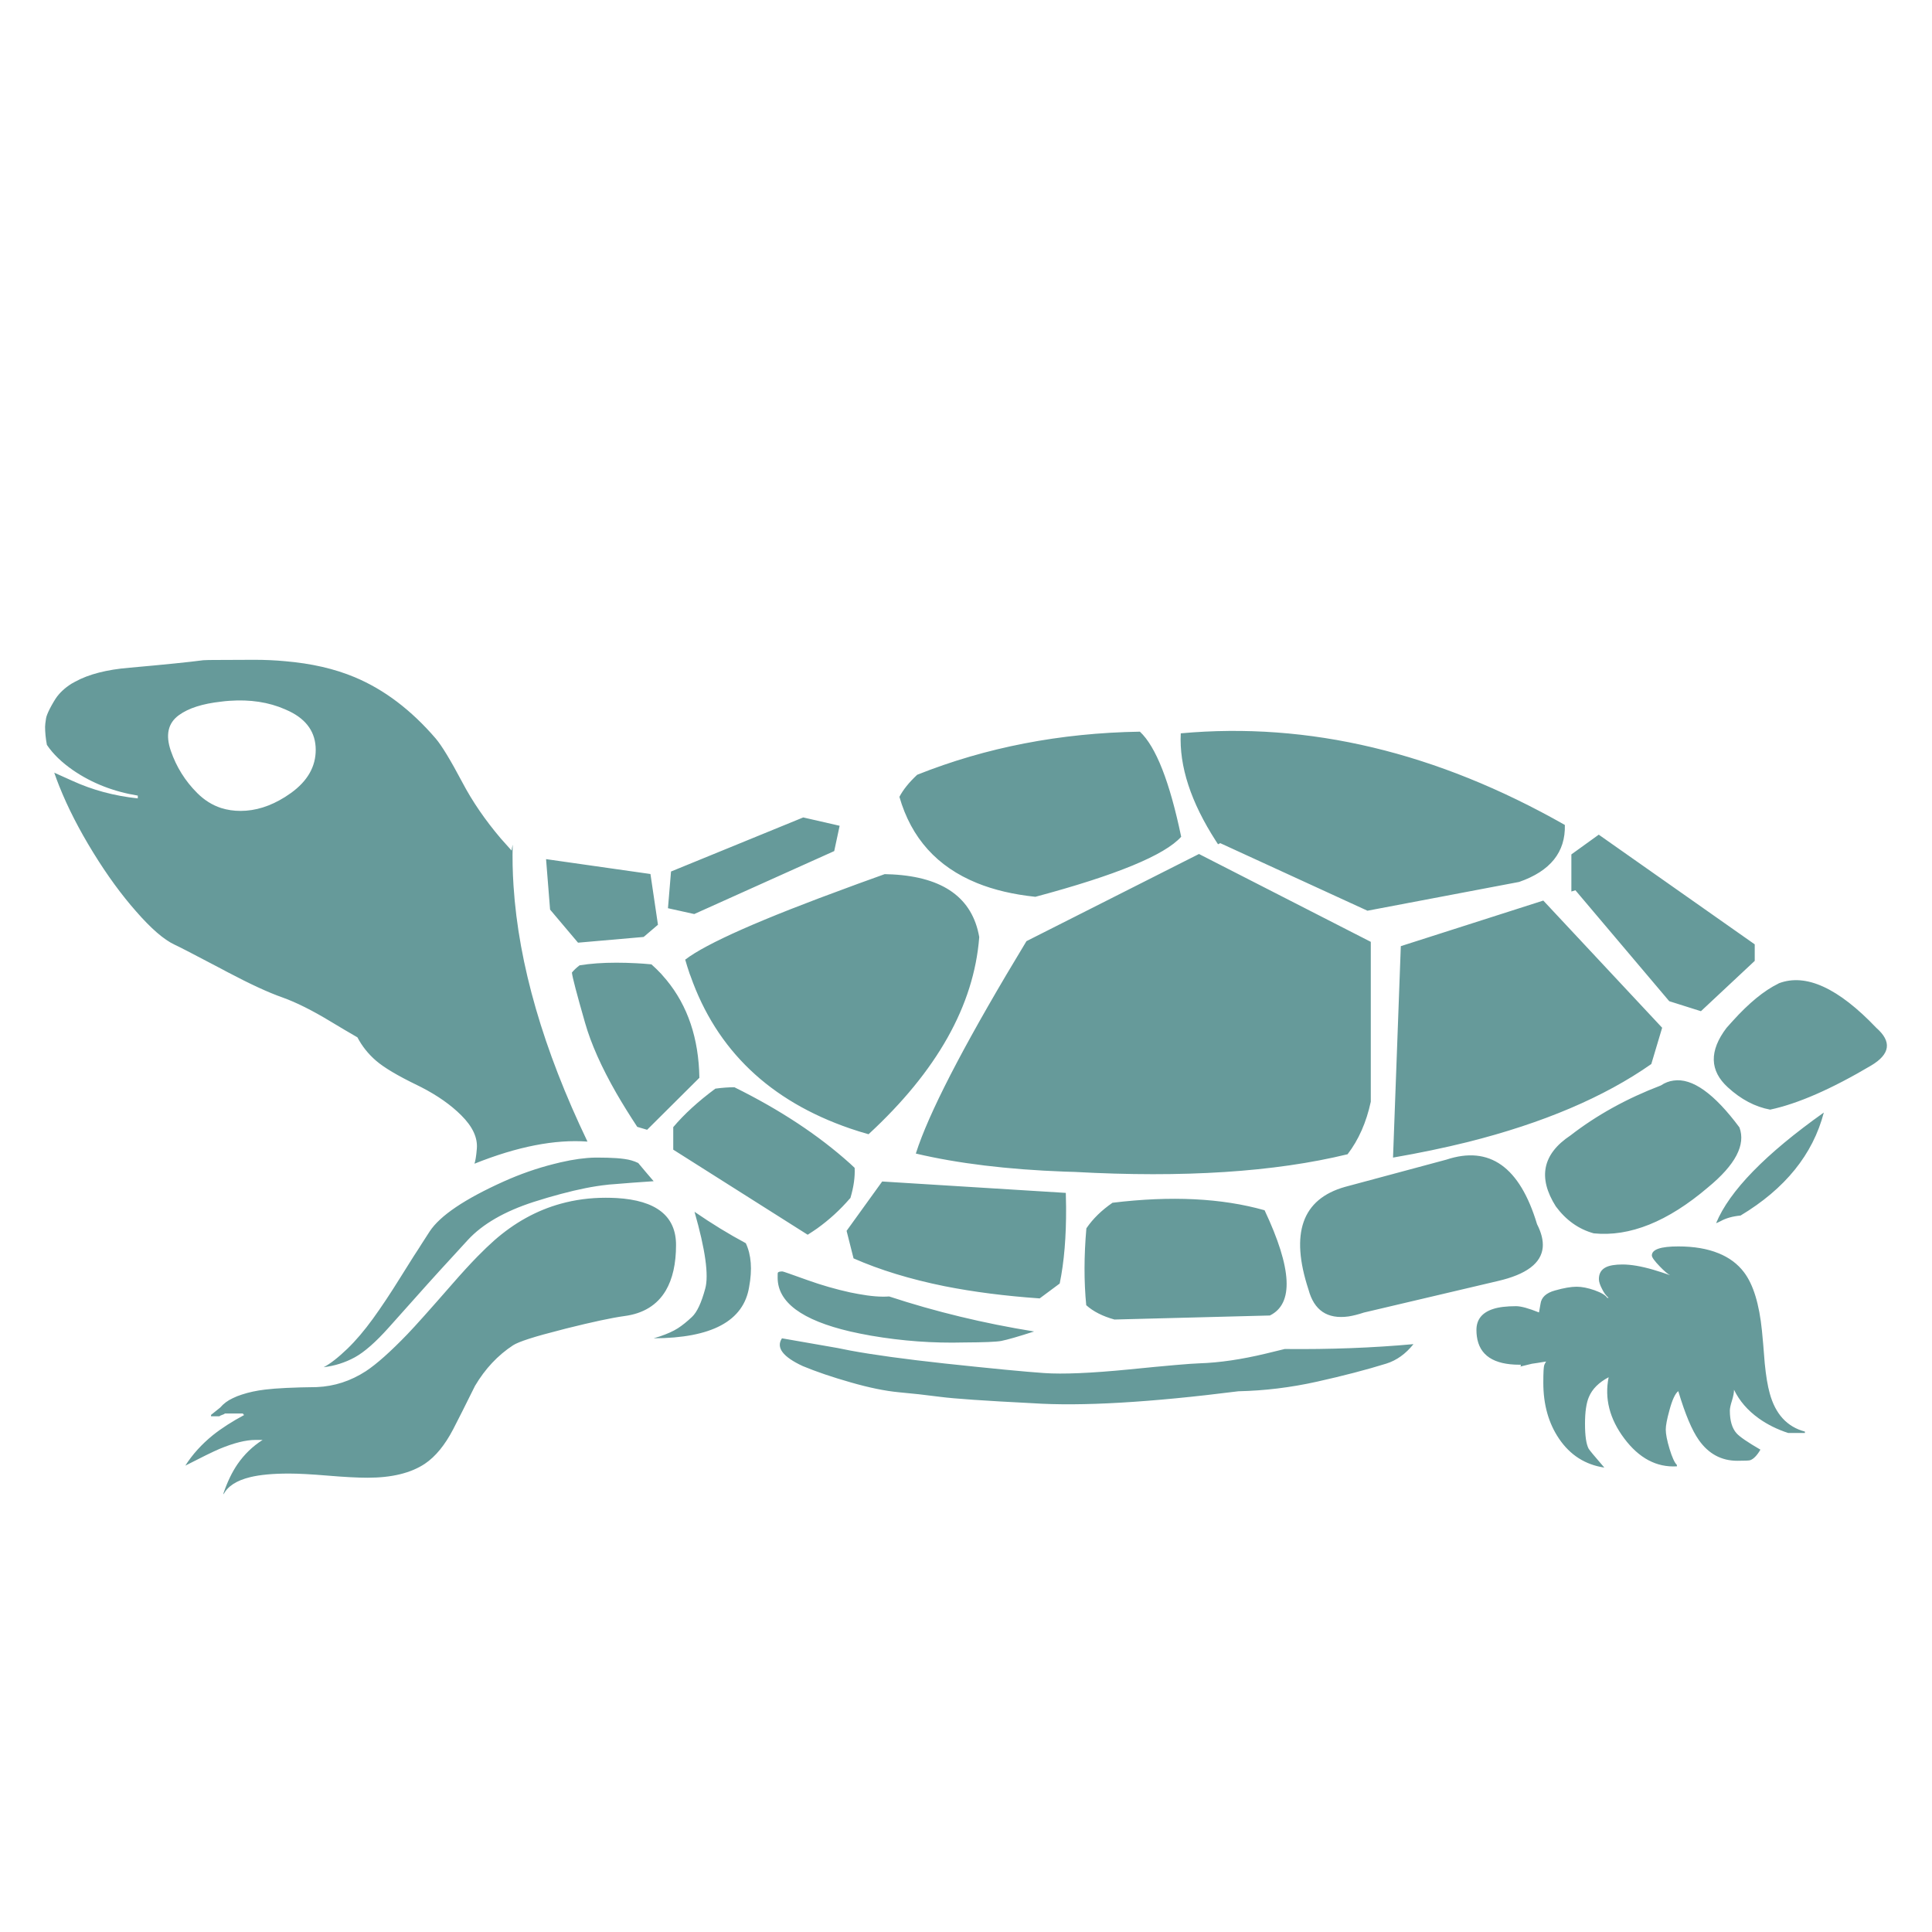 <?xml version="1.0" encoding="utf-8"?>
<!-- Generator: Adobe Illustrator 16.0.0, SVG Export Plug-In . SVG Version: 6.00 Build 0)  -->
<!DOCTYPE svg PUBLIC "-//W3C//DTD SVG 1.1//EN" "http://www.w3.org/Graphics/SVG/1.1/DTD/svg11.dtd">
<svg version="1.1" id="Layer_1" xmlns="http://www.w3.org/2000/svg" xmlns:xlink="http://www.w3.org/1999/xlink" x="0px" y="0px"
	 width="300px" height="300px" viewBox="0 0 300 300" enable-background="new 0 0 300 300" xml:space="preserve">
<g>
	<path fill-rule="evenodd" clip-rule="evenodd" fill="#669A9A" d="M132.019,180.699c0.23,0.216,0.46,0.432,0.691,0.647
		c0.071,1.396-0.145,2.943-0.648,4.641c-0.015,0.043-0.043,0.094-0.086,0.151c0-0.015,0-0.028,0-0.043
		c-1.525,1.77-3.223,3.323-5.094,4.662c-0.475,0.331-0.964,0.655-1.468,0.972l-20.873-13.211v-3.496
		c1.683-2.001,3.863-3.993,6.54-5.979c1.065-0.144,2.05-0.216,2.957-0.216C121.119,172.324,127.112,176.281,132.019,180.699z
		 M131.458,191.125l5.526-7.663l28.514,1.77c0.014,0.749,0.029,1.482,0.043,2.202c0.029,4.576-0.303,8.533-0.992,11.872l-3.109,2.31
		c-5.367-0.374-10.296-1.008-14.785-1.899c-5.325-1.079-10.03-2.519-14.117-4.317L131.458,191.125z M152.051,145.473
		c0,0.028,0,0.064,0,0.107c-0.835,10.563-6.563,20.743-17.182,30.543c-0.979-0.273-1.928-0.568-2.85-0.885
		c-12.49-4.288-20.757-12.188-24.801-23.7c-0.043-0.102-0.086-0.209-0.129-0.324c-0.244-0.719-0.475-1.453-0.69-2.201
		c3.281-2.519,11.821-6.296,25.621-11.332c0.389-0.145,0.777-0.288,1.166-0.432c1.353-0.49,2.748-0.993,4.188-1.512
		c0.417,0.015,0.827,0.029,1.23,0.043C146.503,136.212,150.985,139.443,152.051,145.473z M139.661,123.736
		c0.575-1.108,1.497-2.252,2.763-3.432c10.692-4.26,22.217-6.49,34.579-6.691c2.49,2.331,4.627,7.771,6.411,16.318
		c-2.562,2.863-10.108,5.972-22.642,9.324c-3.426-0.359-6.447-1.072-9.066-2.137C145.517,134.601,141.502,130.14,139.661,123.736z
		 M124.724,126.931l5.655,1.295l-0.842,3.929l-21.736,9.778l-4.08-0.906l0.475-5.699L124.724,126.931z M142.639,177.85
		c2.36-6.604,7.943-17.174,16.75-31.708l26.787-13.534l26.68,13.642v24.823c-0.691,3.209-1.893,5.929-3.605,8.159
		c-11.339,2.763-25.484,3.677-42.436,2.741c-0.504-0.015-1-0.028-1.489-0.043c-8.894-0.331-16.599-1.267-23.118-2.807
		C142.337,178.706,142.481,178.281,142.639,177.85z M124.659,212.127c-3.108-1.439-4.188-2.878-3.238-4.316l8.656,1.511
		c0.604,0.129,1.252,0.259,1.942,0.388c3.569,0.662,8.447,1.332,14.635,2.008c7.382,0.791,12.541,1.288,15.477,1.489
		c2.921,0.202,7.316,0.015,13.188-0.562c5.871-0.59,9.52-0.906,10.944-0.949c3.093-0.101,6.525-0.604,10.296-1.511
		c0.878-0.216,1.855-0.454,2.936-0.713c7.008,0.072,13.67-0.18,19.988-0.755c-1.209,1.511-2.612,2.518-4.209,3.021
		c-3.109,0.964-6.699,1.899-10.771,2.807c-4.072,0.906-8.138,1.402-12.195,1.489c-13.758,1.741-24.412,2.359-31.968,1.855
		c-7.411-0.373-12.203-0.704-14.376-0.992c-2.187-0.288-4.331-0.525-6.432-0.713c-2.116-0.201-4.598-0.712-7.447-1.532
		C129.206,213.832,126.731,212.99,124.659,212.127z M121.507,197.428c0.086,0,1.389,0.453,3.907,1.359
		c2.173,0.777,4.375,1.41,6.604,1.9c0.403,0.086,0.813,0.165,1.231,0.237c1.928,0.359,3.532,0.488,4.813,0.388
		c7.167,2.36,14.671,4.174,22.513,5.439c-2.446,0.792-4.145,1.281-5.094,1.468c-0.763,0.145-2.684,0.224-5.763,0.238
		c-4.821,0.129-9.648-0.224-14.484-1.059c-1.137-0.201-2.208-0.417-3.216-0.647c-7.511-1.755-11.267-4.54-11.267-8.354
		c0-0.489,0.007-0.74,0.021-0.755C120.832,197.499,121.076,197.428,121.507,197.428z M116.327,199.823
		c-0.849,5.296-5.792,7.958-14.829,7.987c0.432-0.13,0.763-0.23,0.993-0.303c1.137-0.389,2.058-0.806,2.763-1.252
		c0.691-0.446,1.424-1.036,2.202-1.77c0.777-0.734,1.46-2.194,2.051-4.383c0.576-2.071,0.021-6.051-1.662-11.936
		c2.676,1.842,5.332,3.468,7.965,4.878C116.658,194.859,116.831,197.118,116.327,199.823z M247.478,191.514
		c-2.346-0.647-4.31-2.044-5.893-4.188c-2.821-4.461-2.065-8.131,2.267-11.009c4.086-3.166,8.77-5.756,14.052-7.771
		c0.619-0.417,1.273-0.669,1.964-0.756c2.893-0.432,6.303,1.993,10.231,7.274c1.008,2.705-0.626,5.813-4.899,9.325
		C258.969,189.7,253.061,192.074,247.478,191.514z M211.775,203.816c-0.863,0.288-1.661,0.489-2.396,0.604
		c-3.267,0.446-5.331-0.942-6.194-4.166c-2.879-8.749-0.994-14.066,5.654-15.951l15.736-4.23c6.72-2.23,11.418,1.108,14.095,10.016
		c0.677,1.324,0.972,2.519,0.886,3.583c-0.217,2.476-2.541,4.224-6.973,5.245L211.775,203.816z M189.479,130.924l-0.346,0.173
		c-0.115-0.173-0.223-0.338-0.323-0.496c-3.899-6.044-5.72-11.62-5.461-16.729c19.872-1.813,39.753,2.928,59.64,14.225
		c0.115,4.216-2.252,7.166-7.102,8.85l-23.55,4.468L189.479,130.924z M244.629,138.241l-0.627,0.194v-5.764l4.252-3.064l24.22,17.03
		v2.569l-8.354,7.813l-4.921-1.554L244.629,138.241z M168.692,190.736c1.007-1.482,2.36-2.807,4.058-3.972
		c9.095-1.108,16.967-0.72,23.614,1.165c4.274,9.066,4.547,14.513,0.82,16.341l-24.132,0.626c-1.828-0.504-3.289-1.245-4.382-2.224
		C168.311,199.003,168.318,195.024,168.692,190.736z M235.412,202.823c0.762,0,1.949,0.324,3.561,0.972
		c0.102-0.532,0.18-0.979,0.238-1.338c0.129-1.008,0.877-1.698,2.244-2.072c1.367-0.389,2.49-0.583,3.367-0.583
		c0.807,0,1.727,0.18,2.764,0.54c1.079,0.389,1.74,0.784,1.985,1.187h0.216c-0.389-0.316-0.733-0.784-1.035-1.403
		c-0.317-0.604-0.477-1.107-0.477-1.511c0-0.863,0.361-1.475,1.08-1.834c0.576-0.288,1.439-0.433,2.59-0.433
		c1.324,0,2.922,0.274,4.793,0.821c0.877,0.259,1.74,0.539,2.59,0.842c-0.374-0.188-0.907-0.641-1.598-1.36
		c-0.82-0.849-1.23-1.417-1.23-1.705c0-0.936,1.367-1.403,4.102-1.403c2.432,0,4.511,0.353,6.238,1.058
		c1.654,0.662,2.979,1.648,3.971,2.958c1.439,1.898,2.367,4.928,2.785,9.087c0.115,1.122,0.259,2.806,0.432,5.051
		c0.188,1.929,0.446,3.482,0.776,4.662c0.879,3.224,2.698,5.202,5.462,5.937v0.216h-2.591c-1.698-0.547-3.223-1.303-4.576-2.267
		c-1.727-1.238-3.007-2.72-3.842-4.446c0,0.445-0.107,1.014-0.323,1.704c-0.216,0.677-0.324,1.188-0.324,1.533
		c0,1.568,0.346,2.741,1.036,3.519c0.489,0.547,1.727,1.396,3.713,2.547c-0.532,0.906-1.065,1.453-1.598,1.641
		c-0.188,0.058-0.849,0.086-1.985,0.086c-2.476,0-4.469-1.072-5.979-3.216c-1.064-1.497-2.13-4.029-3.194-7.598
		c-0.49,0.374-0.949,1.374-1.382,3c-0.374,1.353-0.562,2.338-0.562,2.957c0,0.705,0.194,1.705,0.584,3
		c0.402,1.324,0.783,2.159,1.144,2.504v0.216c-3.151,0.188-5.878-1.259-8.181-4.338c-2.273-3.036-3.08-6.202-2.418-9.498
		c-1.525,0.806-2.547,1.828-3.064,3.065c-0.403,0.936-0.605,2.324-0.605,4.166c0,1.87,0.188,3.158,0.563,3.863
		c0.129,0.23,0.941,1.209,2.438,2.936c-2.964-0.445-5.31-1.942-7.036-4.489c-1.627-2.403-2.439-5.296-2.439-8.678
		c0-1.583,0.051-2.504,0.15-2.763c0.043-0.115,0.137-0.295,0.281-0.539c-0.145,0.014-0.281,0.035-0.41,0.064
		c-0.662,0.115-1.26,0.209-1.792,0.28c-0.604,0.145-1.194,0.288-1.77,0.432c0.015-0.101,0.036-0.194,0.064-0.28
		c-0.072,0-0.144,0-0.216,0c-4.029,0-6.238-1.468-6.627-4.403c-0.043-0.316-0.064-0.647-0.064-0.993c0-1.611,0.863-2.698,2.59-3.26
		C232.729,202.968,233.916,202.823,235.412,202.823z M239.643,139.839l18.455,19.75l-1.684,5.634
		c-7.324,5.138-16.822,9.174-28.492,12.109c-3.655,0.906-7.526,1.712-11.613,2.418l1.209-32.832L239.643,139.839z M55.069,105.151
		c4.576,1.914,8.771,5.087,12.584,9.52c0.935,1.094,2.324,3.382,4.166,6.863c1.54,2.922,3.519,5.807,5.936,8.656
		c0.461,0.532,0.943,1.071,1.446,1.618c0.086,0.087,0.166,0.173,0.238,0.26c0.043-0.303,0.101-0.604,0.173-0.907
		c-0.058,2.102-0.015,4.238,0.129,6.411c0.791,12.16,4.619,25.392,11.483,39.695c-5.051-0.375-10.9,0.77-17.548,3.432
		c0.158-0.475,0.28-1.252,0.367-2.331c0.144-1.713-0.662-3.439-2.417-5.181c-1.611-1.611-3.676-3.065-6.195-4.36
		c-0.216-0.115-0.432-0.223-0.648-0.323c-3.007-1.454-5.129-2.713-6.367-3.778c-1.223-1.05-2.194-2.266-2.914-3.647
		c-1.252-0.719-2.641-1.54-4.166-2.46c-2.85-1.728-5.339-2.972-7.469-3.734c-2.144-0.749-5-2.065-8.569-3.95
		c-0.331-0.173-0.655-0.346-0.971-0.519c-2.245-1.18-3.979-2.086-5.202-2.72c-1.036-0.532-1.712-0.87-2.029-1.015
		c-1.655-0.776-3.648-2.503-5.979-5.18c-2.259-2.562-4.454-5.569-6.583-9.022c-2.23-3.612-4.008-7.08-5.332-10.404
		c-0.288-0.72-0.547-1.417-0.777-2.094c0.921,0.402,1.849,0.82,2.785,1.252c3.137,1.439,6.533,2.353,10.188,2.741v-0.432
		c-3.77-0.619-7.116-1.929-10.037-3.929c-1.77-1.223-3.13-2.539-4.08-3.95c-0.187-1.007-0.28-1.942-0.28-2.806
		c0-0.245,0.05-0.684,0.151-1.316c0.029-0.173,0.086-0.367,0.173-0.583c0.202-0.532,0.547-1.209,1.036-2.029
		c0.086-0.158,0.18-0.31,0.281-0.453c0.59-0.878,1.411-1.647,2.461-2.31c0.188-0.115,0.381-0.223,0.583-0.323
		c2.102-1.151,4.907-1.871,8.418-2.159c5.482-0.489,9.303-0.878,11.461-1.165c0.259-0.029,1.18-0.043,2.763-0.043
		c1.281-0.015,2.993-0.022,5.137-0.022c1.669,0,3.267,0.072,4.792,0.216C48.341,103.015,51.946,103.842,55.069,105.151z
		 M44.967,110.462c-0.231-0.116-0.468-0.224-0.712-0.324c-2.533-1.108-5.411-1.547-8.634-1.316c-0.446,0.028-0.877,0.071-1.295,0.13
		c-2.878,0.315-5.058,1.014-6.541,2.093c-1.698,1.224-2.115,3.079-1.251,5.569c0.863,2.489,2.223,4.662,4.08,6.519
		c1.108,1.108,2.345,1.886,3.712,2.331c0.95,0.302,1.957,0.453,3.022,0.453c2.316,0,4.619-0.719,6.907-2.158
		c0.316-0.201,0.626-0.41,0.928-0.626c2.575-1.856,3.856-4.102,3.842-6.734C49.011,113.764,47.658,111.785,44.967,110.462z
		 M99.901,145.494l-10.145,0.885l-4.339-5.137l-0.625-7.836l16.21,2.31l1.166,7.879l-2.202,1.878L99.901,145.494z M102.944,151.538
		c0.188,0.201,0.367,0.41,0.54,0.626c3.31,4.015,5.015,9.08,5.116,15.195l-8.116,8.073l-1.533-0.454
		c-1.194-1.813-2.273-3.554-3.238-5.223c-2.317-4.044-3.936-7.678-4.856-10.9c-1.31-4.562-1.993-7.174-2.051-7.836
		c0.302-0.374,0.698-0.748,1.188-1.122c1.654-0.273,3.562-0.41,5.72-0.41c0.979,0,2.014,0.029,3.108,0.086
		c0.359,0.015,0.719,0.036,1.079,0.065c0.403,0.028,0.82,0.064,1.252,0.107c0.518,0.461,1.022,0.949,1.511,1.468
		C102.75,151.314,102.844,151.423,102.944,151.538z M78.208,183.462c2.561-1.151,5.159-2.058,7.792-2.72
		c0.36-0.086,0.712-0.173,1.058-0.259c2-0.461,3.792-0.705,5.374-0.733c0.13,0,0.252,0,0.367,0c0.547,0,1.058,0.007,1.533,0.021
		c0.504,0.014,0.964,0.035,1.381,0.064c0.979,0.071,1.749,0.187,2.31,0.346c0.36,0.101,0.72,0.237,1.079,0.409
		c0.777,0.936,1.576,1.878,2.396,2.828c-2.547,0.173-4.475,0.316-5.785,0.432c-0.446,0.028-0.82,0.058-1.123,0.086
		c-0.129,0.015-0.252,0.029-0.367,0.044c-2.043,0.216-4.432,0.69-7.166,1.424c-1.31,0.346-2.706,0.756-4.188,1.23
		c-4.533,1.468-7.937,3.433-10.21,5.893c-0.806,0.878-1.59,1.734-2.353,2.569c-1.396,1.511-2.72,2.964-3.971,4.359
		c-1.943,2.173-3.929,4.396-5.958,6.67c-2.028,2.273-3.792,3.82-5.288,4.641c-1.511,0.821-3.123,1.331-4.835,1.533
		c1.007-0.519,2.237-1.475,3.691-2.871c1.31-1.267,2.626-2.813,3.95-4.641c1.324-1.827,2.727-3.936,4.209-6.324
		c0.691-1.108,1.396-2.23,2.115-3.367c0.274-0.432,0.554-0.863,0.842-1.295c0.115-0.202,0.238-0.396,0.367-0.583
		c0.432-0.677,0.863-1.346,1.295-2.008C68.336,188.765,72.164,186.182,78.208,183.462z M291.36,159.61
		c2.432,2.13,2.158,4.08-0.82,5.85c-6.174,3.655-11.397,5.936-15.671,6.843c-2.331-0.432-4.519-1.583-6.562-3.453
		c-2.85-2.591-2.921-5.67-0.216-9.239c0.316-0.359,0.633-0.712,0.949-1.058c2.532-2.806,4.893-4.741,7.08-5.807
		c0.028-0.028,0.064-0.05,0.107-0.064C280.416,151.099,285.46,153.408,291.36,159.61z M49.198,215.387
		c2.705-0.115,5.238-0.936,7.598-2.461c1.684-1.108,3.842-3.029,6.476-5.764c1.166-1.209,3.475-3.791,6.929-7.749
		c1.454-1.669,2.77-3.108,3.95-4.316c0.95-0.965,1.806-1.785,2.569-2.461c3.151-2.777,6.598-4.684,10.339-5.72
		c2.23-0.619,4.562-0.929,6.993-0.929c0.576,0,1.13,0.015,1.662,0.043h0.021c6.159,0.36,9.239,2.792,9.239,7.296
		c0,2.907-0.533,5.267-1.598,7.08c-1.338,2.245-3.475,3.562-6.411,3.95c-1.914,0.259-4.943,0.906-9.087,1.942
		c-0.273,0.072-0.547,0.145-0.82,0.216c-4.044,1.021-6.505,1.813-7.382,2.375c-2.375,1.554-4.346,3.655-5.915,6.303
		c-1.525,3.079-2.655,5.324-3.389,6.734c-1.281,2.46-2.741,4.245-4.382,5.353c-2.173,1.454-5.144,2.181-8.915,2.181
		c-1.525,0-3.576-0.108-6.152-0.324c-2.576-0.216-4.59-0.323-6.043-0.323c-2.504,0-4.519,0.187-6.044,0.561
		c-2.116,0.519-3.49,1.411-4.123,2.677v-0.216c0.604-1.756,1.324-3.245,2.158-4.468c1.05-1.525,2.353-2.785,3.907-3.777h-1.101
		c-1.497,0-3.368,0.468-5.612,1.402c-1.037,0.446-2.799,1.31-5.289,2.591c1.094-1.727,2.518-3.303,4.273-4.728
		c1.353-1.079,2.986-2.13,4.9-3.151c-0.086,0-0.151-0.035-0.194-0.107l-0.021-0.108H34.93c-0.072,0.072-0.216,0.144-0.432,0.216
		s-0.36,0.144-0.432,0.216h-1.295v-0.216c0.245-0.187,0.719-0.568,1.425-1.144c0.518-0.604,1.166-1.087,1.942-1.446
		c0.432-0.216,0.899-0.403,1.403-0.562c1.079-0.359,2.281-0.618,3.604-0.777C42.888,215.559,45.571,215.43,49.198,215.387z
		 M267.186,189.613c-0.245,0.13-0.482,0.238-0.713,0.324c2.072-5.008,7.648-10.734,16.729-17.182
		c-1.698,6.504-6.008,11.836-12.93,15.994C269.048,188.865,268.02,189.153,267.186,189.613z"/>
</g>
</svg>
